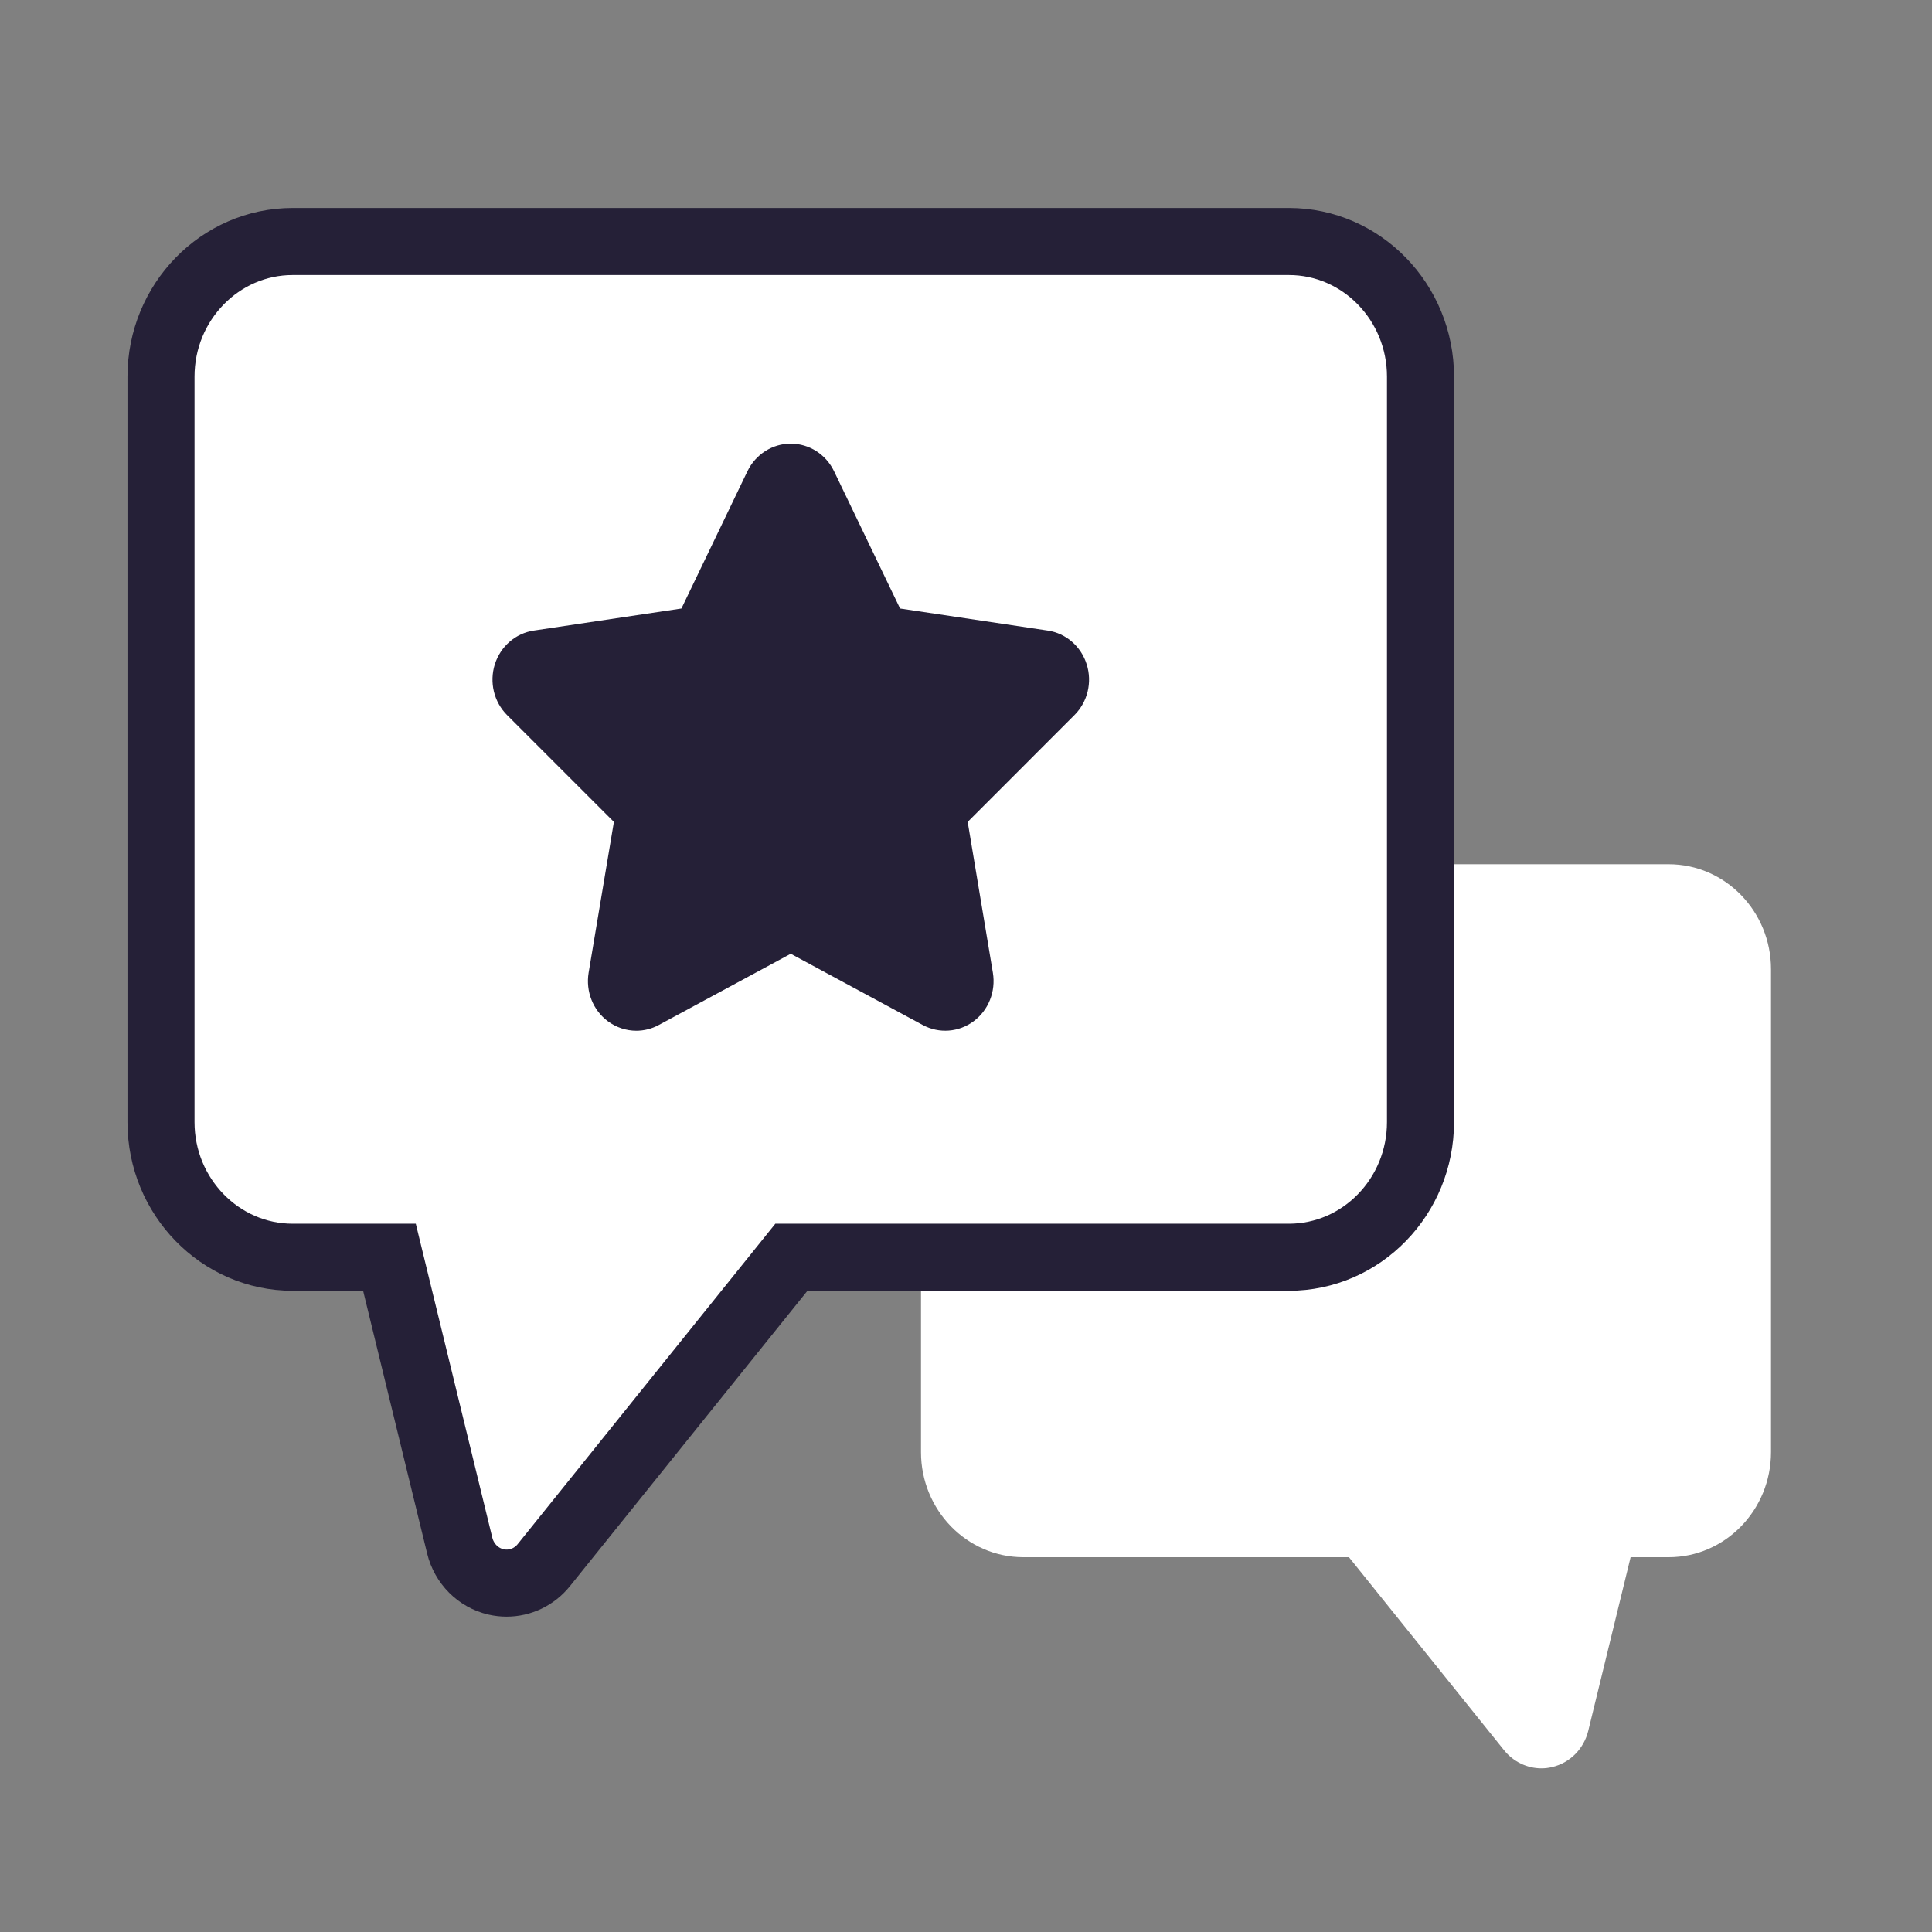 <?xml version="1.0" encoding="UTF-8"?>
<svg width="24px" height="24px" viewBox="0 0 24 24" version="1.1" xmlns="http://www.w3.org/2000/svg" xmlns:xlink="http://www.w3.org/1999/xlink">
    <rect x="0" y="0" width="24" height="24" fill="#808080" stroke="none"/>
    <!-- Generator: Sketch 53.2 (72643) - https://sketchapp.com -->
    <title>ic_review</title>
    <desc>Created with Sketch.</desc>
    <g id="web-assets" stroke="none" stroke-width="1" fill="none" fill-rule="evenodd">
        <g id="review-copy" transform="translate(2, 3)" fill-rule="nonzero">
            <path d="M17.148,18.967 C16.971,18.967 16.801,18.886 16.685,18.743 L14.757,16.344 L10.712,16.344 C10.011,16.344 9.441,15.759 9.441,15.039 L9.441,9.04 C9.441,8.32 10.011,7.736 10.712,7.736 L18.729,7.736 C19.43,7.736 20,8.32 20,9.04 L20,15.039 C20,15.759 19.43,16.344 18.729,16.344 L18.256,16.344 L17.73,18.5 C17.675,18.726 17.501,18.9 17.281,18.951 C17.236,18.962 17.192,18.967 17.148,18.967 L17.148,18.967 Z" id="Path" fill="#FFFFFF"></path>
            <path d="M4.293,16.666 C4.249,16.666 4.205,16.661 4.161,16.651 C3.94,16.6 3.766,16.425 3.711,16.2 L2.838,12.618 L1.636,12.618 C0.734,12.618 0,11.865 0,10.939 L0,1.679 C0,0.753 0.734,1.13686838e-13 1.636,1.13686838e-13 L14.011,1.13686838e-13 C14.913,1.13686838e-13 15.646,0.753 15.646,1.679 L15.646,10.939 C15.646,11.865 14.913,12.618 14.011,12.618 L7.831,12.618 L4.756,16.442 C4.641,16.586 4.47,16.666 4.293,16.666 L4.293,16.666 Z" id="Path" stroke="#252037" stroke-width="0.833" fill="#FFFFFF"></path>
            <path d="M5.904,9.804 C5.78,9.804 5.656,9.764 5.551,9.686 C5.366,9.549 5.274,9.315 5.312,9.084 L5.626,7.21 L4.299,5.883 C4.135,5.719 4.077,5.475 4.147,5.252 C4.218,5.029 4.406,4.866 4.632,4.833 L6.465,4.559 L7.285,2.854 C7.386,2.644 7.595,2.511 7.823,2.511 C8.052,2.511 8.26,2.644 8.361,2.854 L9.181,4.559 L11.015,4.833 C11.241,4.866 11.429,5.029 11.499,5.252 C11.57,5.475 11.511,5.719 11.347,5.883 L10.021,7.21 L10.334,9.084 C10.372,9.315 10.28,9.549 10.095,9.686 C9.91,9.824 9.665,9.842 9.463,9.733 L7.823,8.848 L6.183,9.733 C6.095,9.781 5.999,9.804 5.904,9.804 L5.904,9.804 Z" id="Path" fill="#252037"></path>
        </g>
    </g>
</svg>